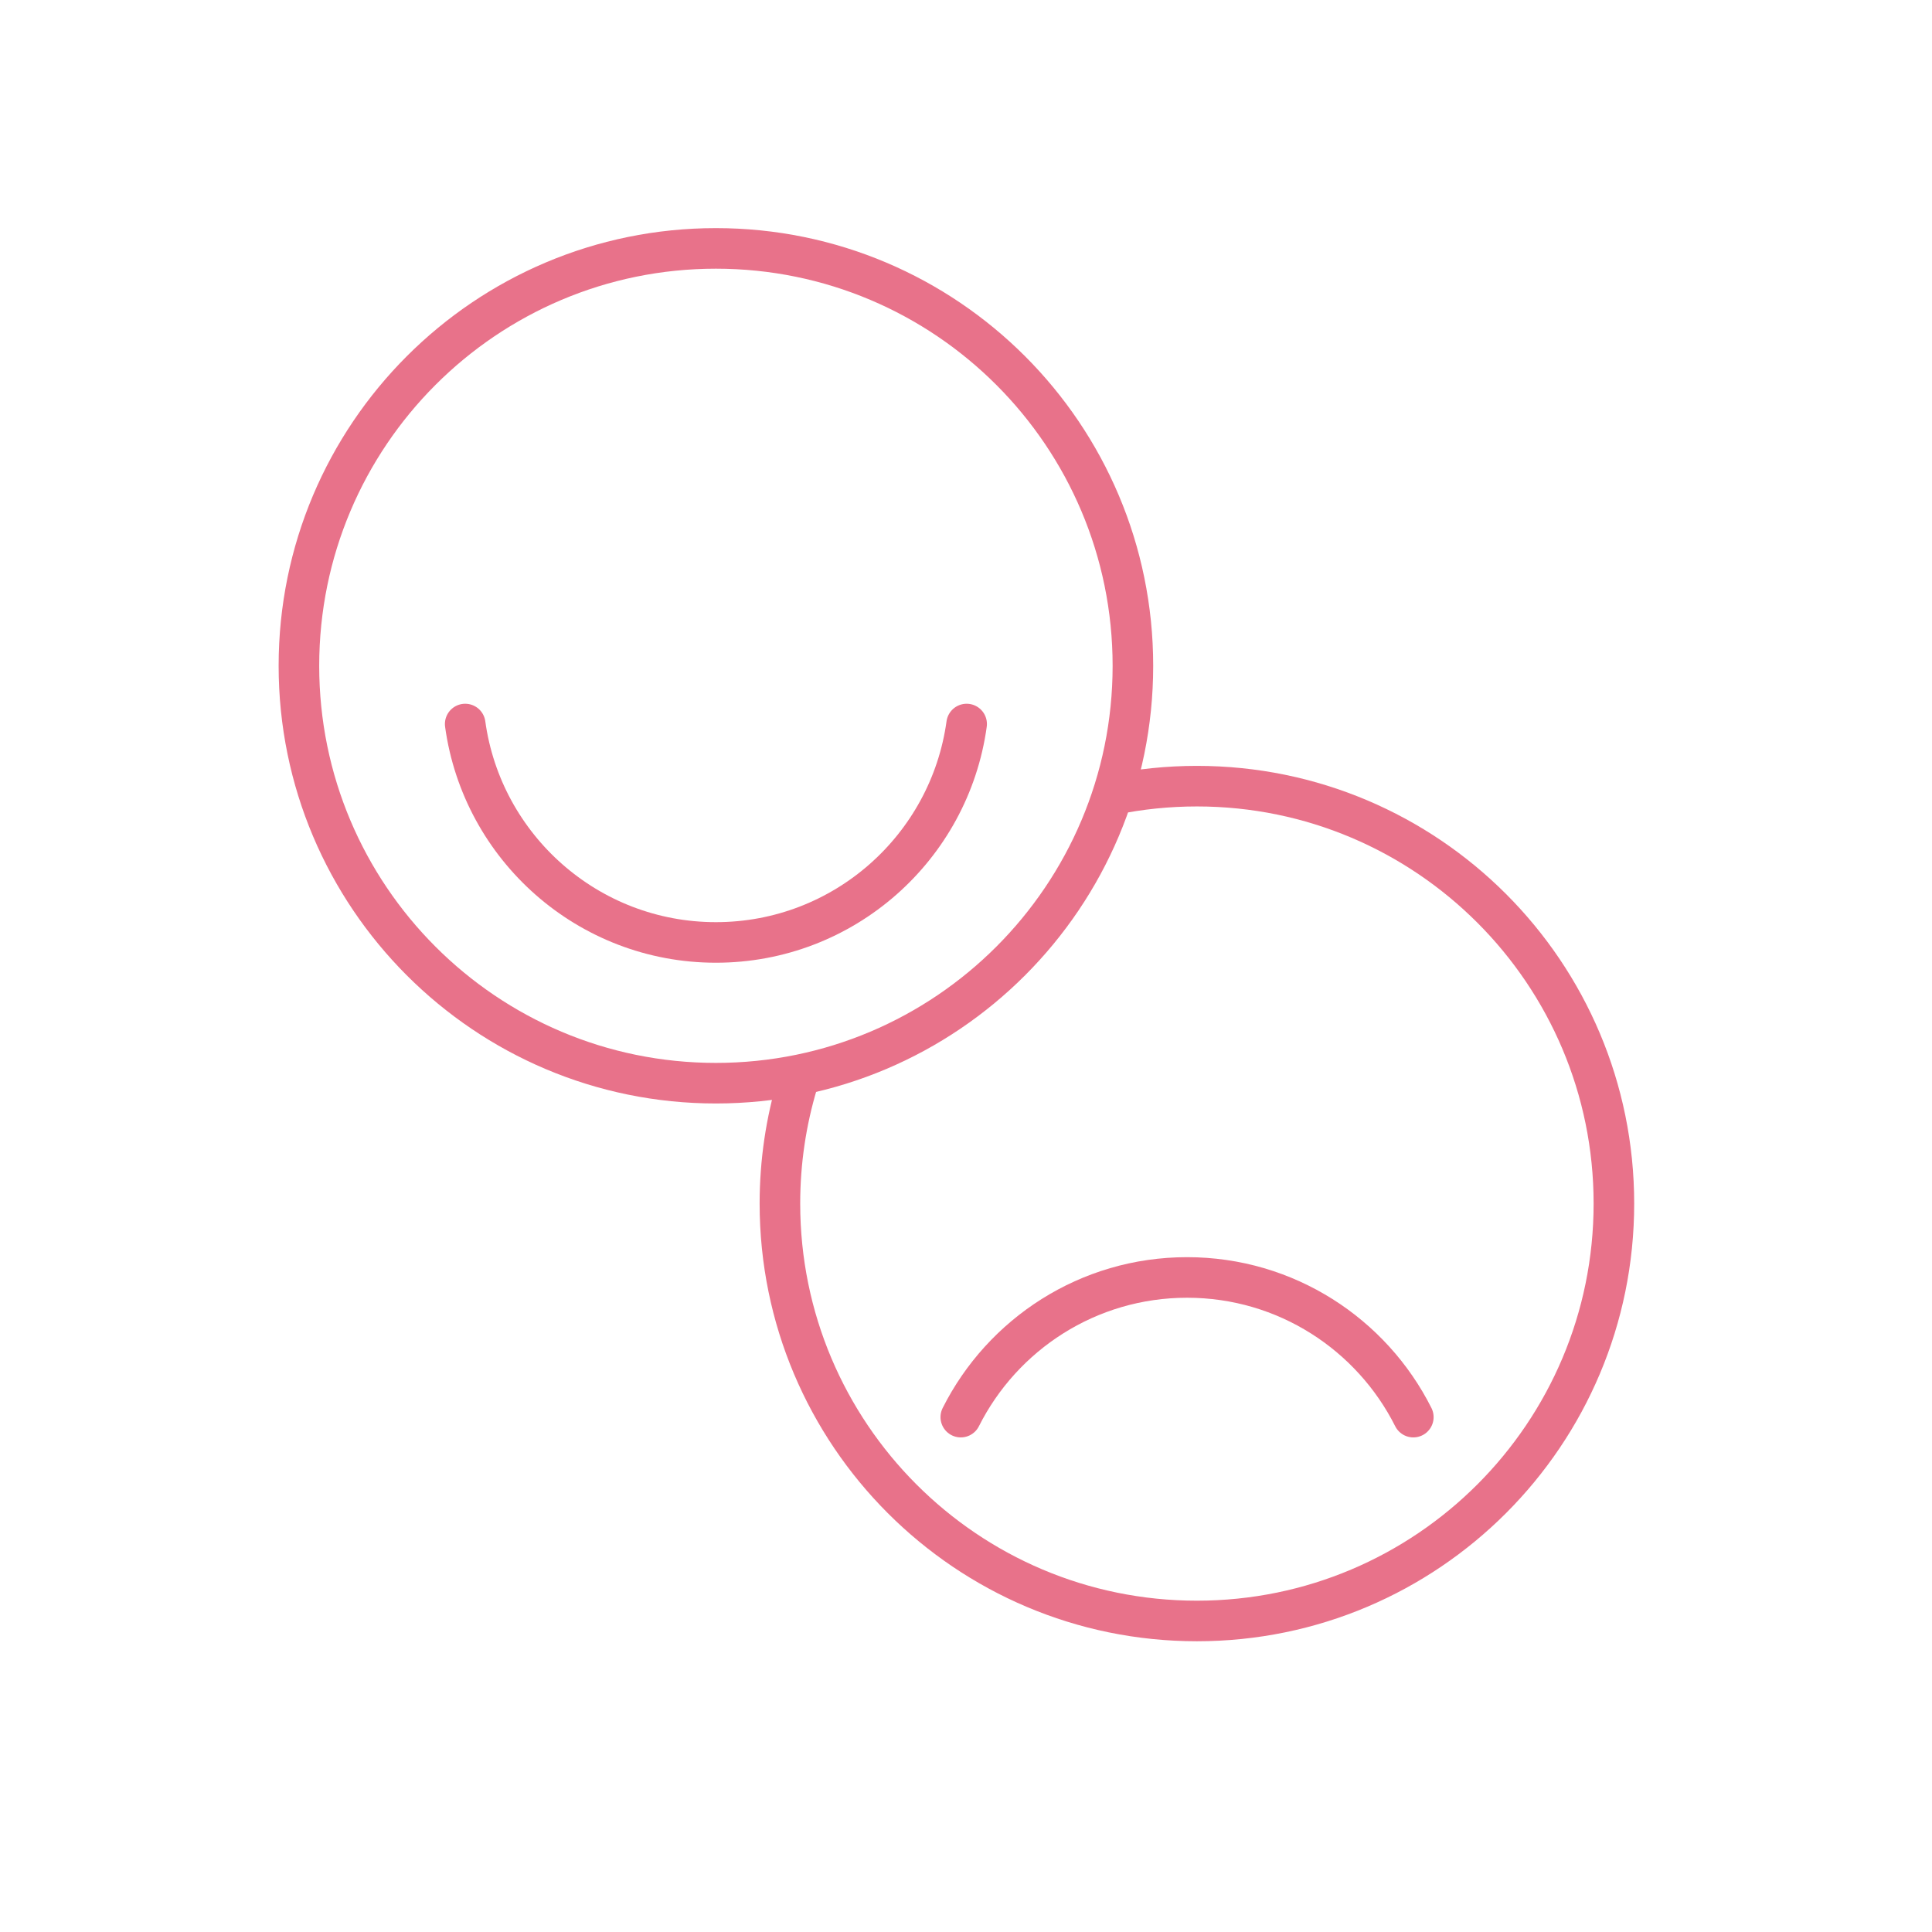 <svg width="82" height="82" viewBox="0 0 82 82" fill="none" xmlns="http://www.w3.org/2000/svg">
<path d="M41.027 30.73C40.305 35.967 35.816 40 30.385 40C24.955 40 20.466 35.967 19.744 30.73" stroke="#E8728A" stroke-width="1.722" stroke-linecap="round"/>
<path fill-rule="evenodd" clip-rule="evenodd" d="M48.084 28.259C48.084 38.042 40.16 45.974 30.385 45.974C20.611 45.974 12.687 38.042 12.687 28.259C12.687 18.474 20.611 10.543 30.385 10.543C40.16 10.543 48.084 18.474 48.084 28.259Z" stroke="#E8728A" stroke-width="1.722"/>
<path d="M47.224 33.729C48.379 33.492 49.575 33.367 50.8 33.367C60.575 33.367 68.499 41.299 68.499 51.083C68.499 60.867 60.575 68.799 50.8 68.799C41.026 68.799 33.102 60.867 33.102 51.083C33.102 49.307 33.363 47.592 33.849 45.974" stroke="#E8728A" stroke-width="1.722"/>
<path d="M59.986 60.147C58.219 56.631 54.582 54.219 50.383 54.219C46.183 54.219 42.546 56.631 40.779 60.147" stroke="#E8728A" stroke-width="1.722" stroke-linecap="round"/>
</svg>
